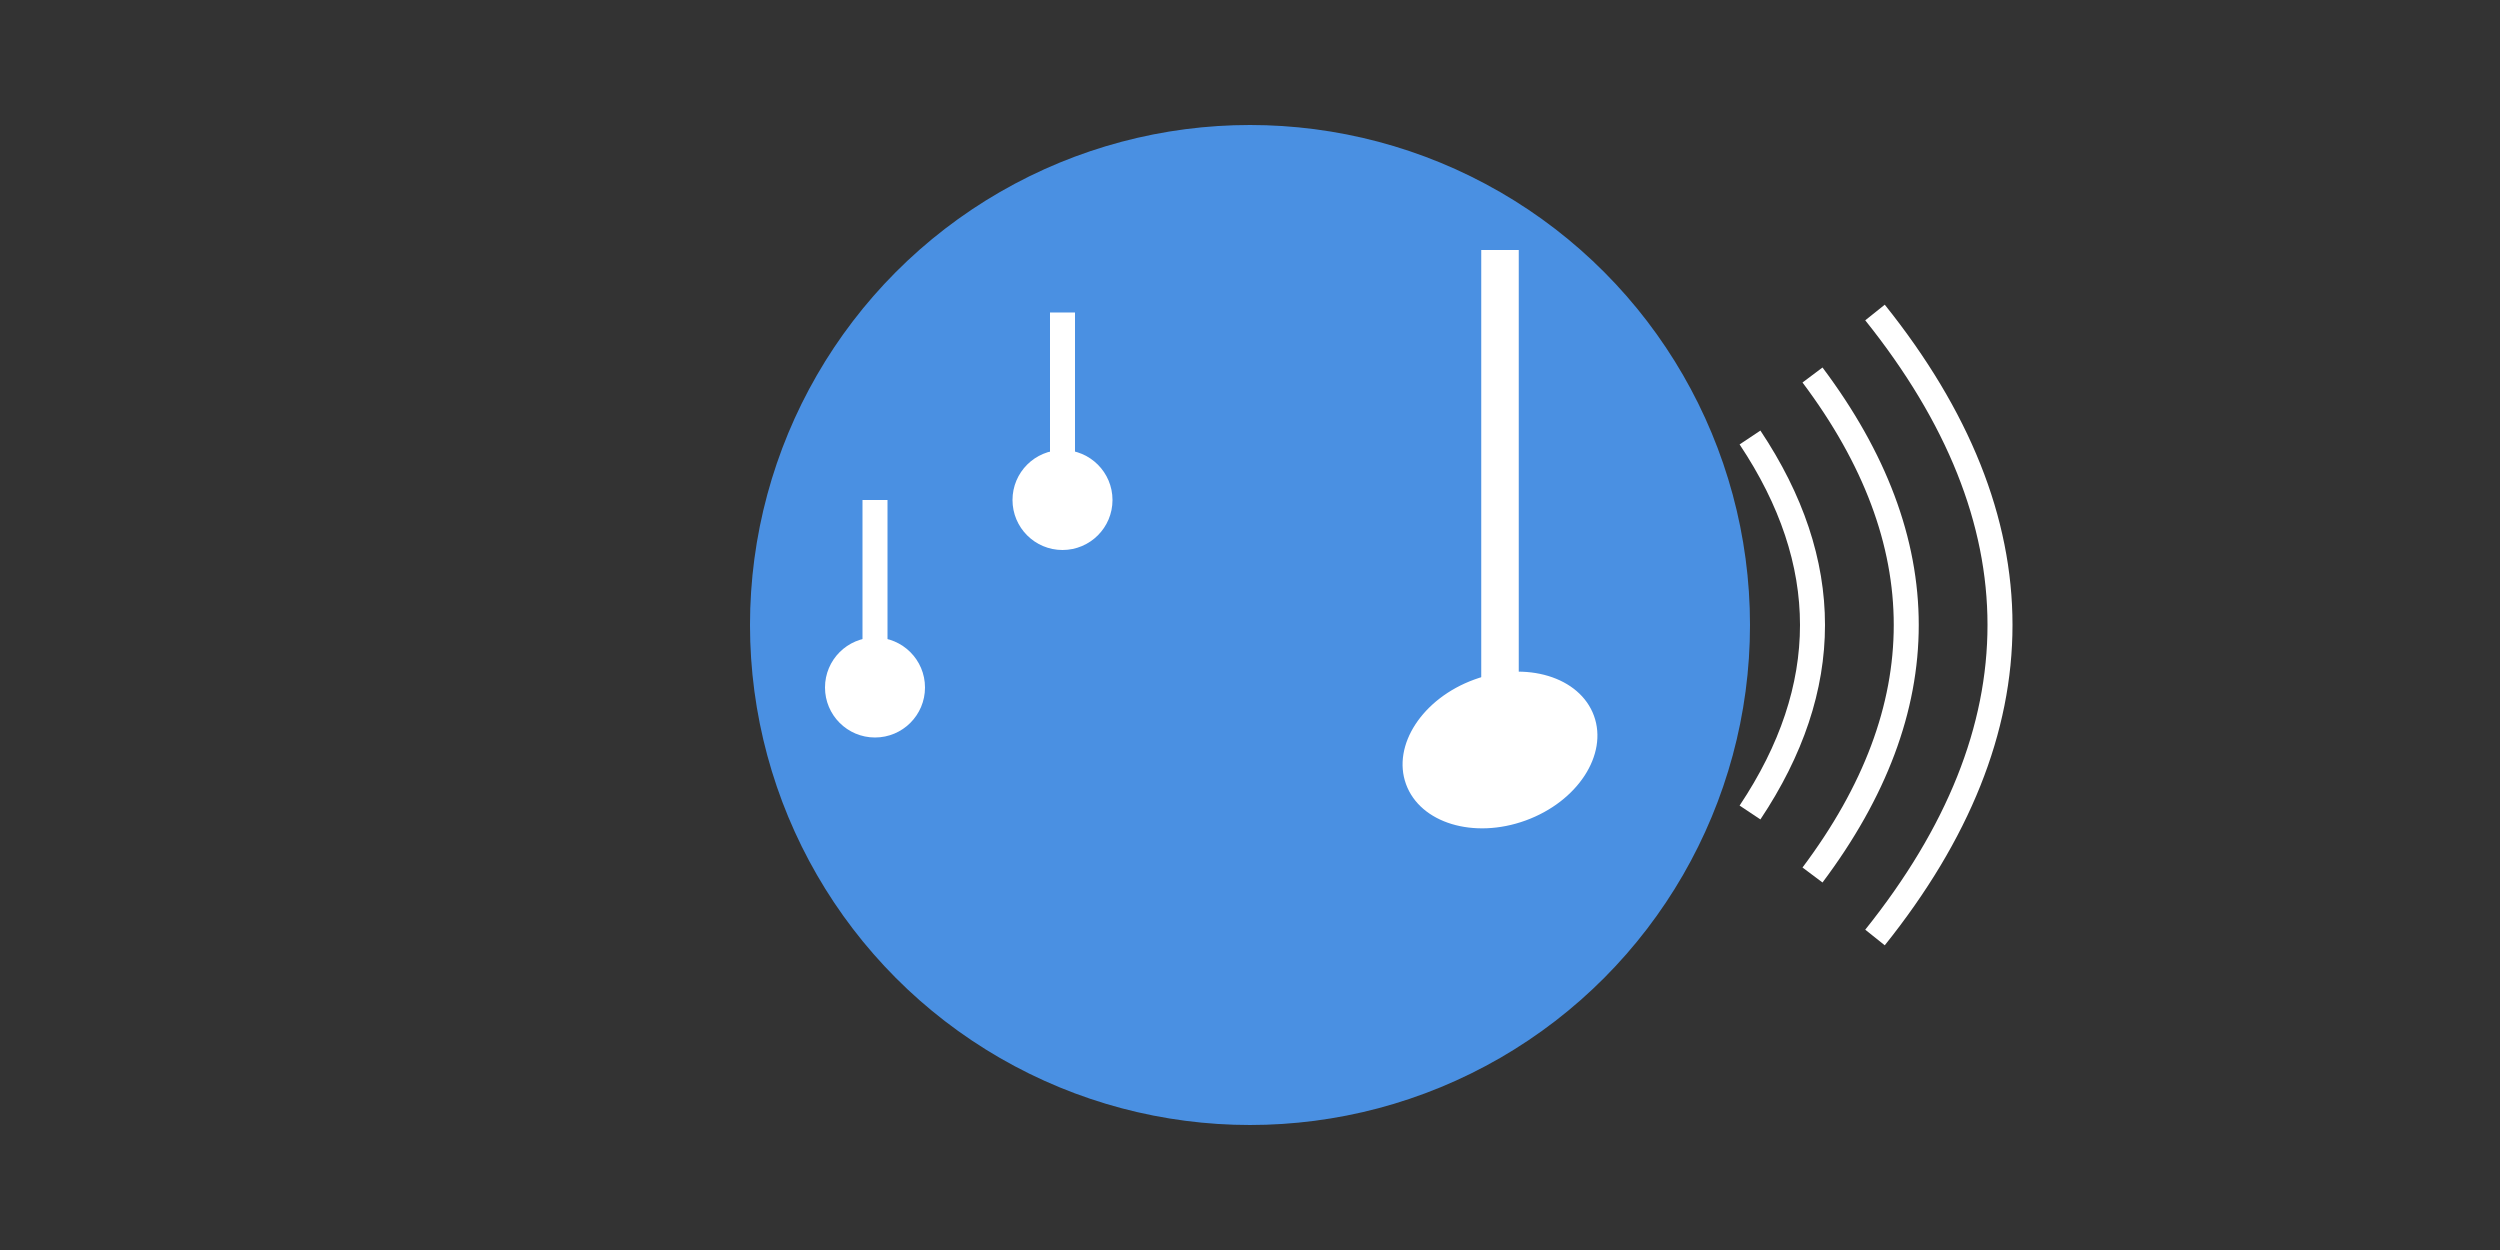 <svg xmlns="http://www.w3.org/2000/svg" viewBox="0 0 200 100">
  <rect x="0" y="0" width="200" height="100" fill="#333333" stroke="none"/>
  <!-- Background circle -->
  <circle cx="100" cy="50" r="40" fill="#4A90E2"/>
  
  <!-- Music note stem -->
  <path d="M120 20 L120 60" stroke="white" stroke-width="3"/>
  
  <!-- Music note head -->
  <ellipse cx="120" cy="60" rx="8" ry="6" fill="white" transform="rotate(-20,120,60)"/>
  
  <!-- Sound waves -->
  <path d="M140 35 Q150 50 140 65" fill="none" stroke="white" stroke-width="2"/>
  <path d="M145 30 Q160 50 145 70" fill="none" stroke="white" stroke-width="2"/>
  <path d="M150 25 Q170 50 150 75" fill="none" stroke="white" stroke-width="2"/>
  
  <!-- Small decorative notes -->
  <circle cx="85" cy="40" r="4" fill="white"/>
  <line x1="85" y1="40" x2="85" y2="25" stroke="white" stroke-width="2"/>
  
  <circle cx="70" cy="55" r="4" fill="white"/>
  <line x1="70" y1="55" x2="70" y2="40" stroke="white" stroke-width="2"/>
</svg>